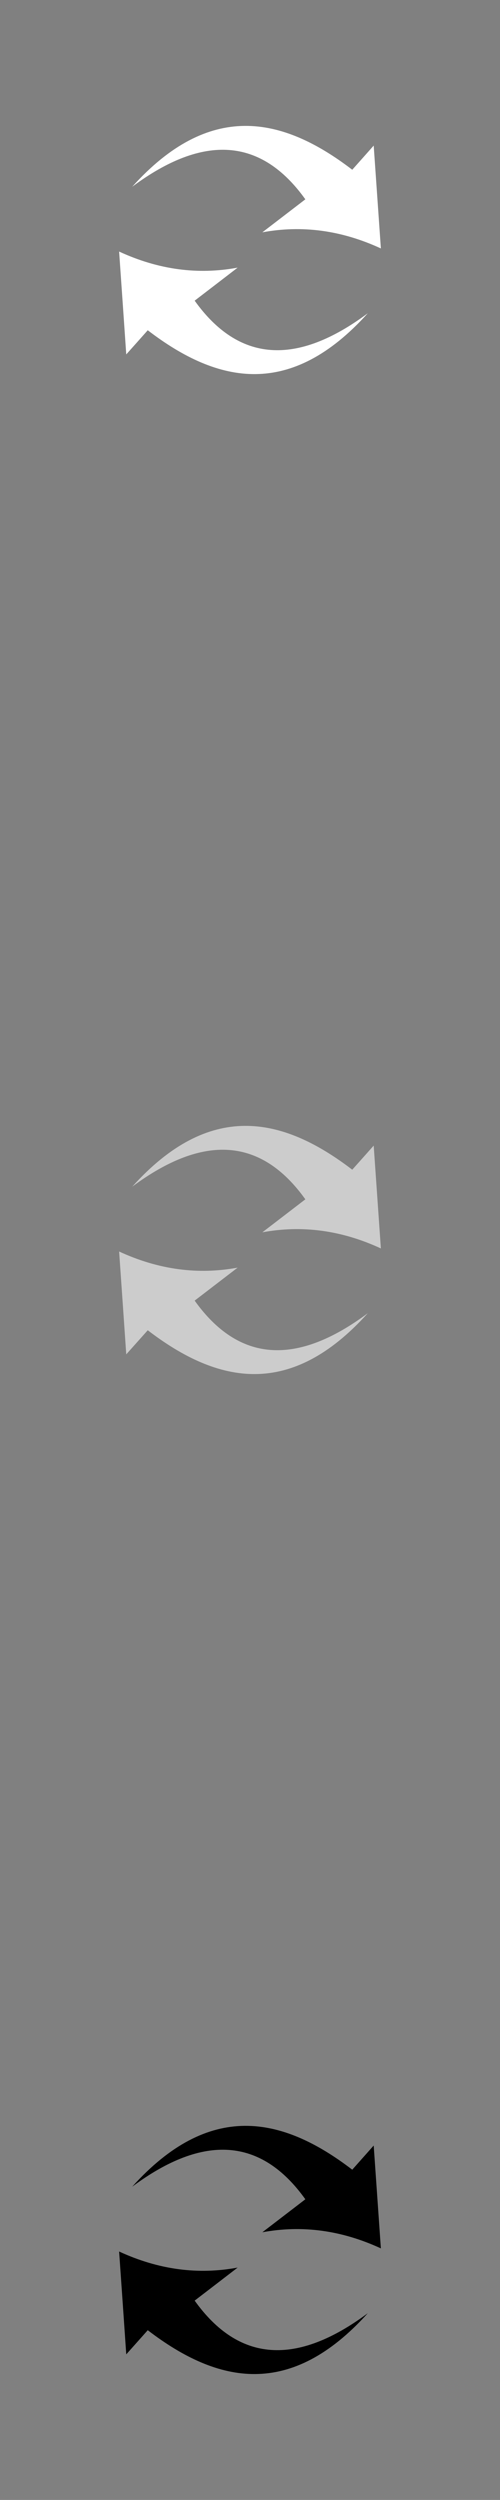 <svg xmlns="http://www.w3.org/2000/svg" style="fill-rule:evenodd" viewBox="0 0 9956 49779">
<rect x="0" y="0" width="9956" height="49779" fill="#808080" stroke="none"/>
<!--by TreedBox.com.br-->
 <defs>
  <style type="text/css">
   <![CDATA[
    .fil0 {fill:none}
    .fil3 {fill:#000}
    .fil2 {fill:#CCC}
    .fil1 {fill:#fff}
   ]]>
  </style>
 </defs>
 <g id="geo">
<rect class="fil0" width="9956" height="49779"/>
  <g id="_704469168">
   <g id="_648088192">
    <path class="fil1" d="M2942 6576c-143,161 -285,321 -428,481 -47,-683 -94,-1366 -142,-2048 785,363 1571,467 2360,320 -285,220 -571,439 -856,658 876,1226 2025,1309 3448,250 -1530,1699 -2973,1420 -4382,339l0 0z"/>
    <path class="fil1" d="M7014 3380c143,-160 285,-321 427,-481 48,683 95,1366 143,2048 -785,-363 -1571,-467 -2360,-321 285,-219 571,-438 856,-657 -876,-1226 -2025,-1310 -3448,-250 1530,-1699 2973,-1420 4382,-339l0 0z"/>
   </g>
  </g>
  <g id="_704469904">
   <g id="_648088192_0">
    <path class="fil2" d="M2942 26488c-143,160 -285,320 -428,480 -47,-683 -94,-1365 -142,-2048 785,363 1571,467 2360,321 -285,219 -571,438 -856,657 876,1227 2025,1310 3448,250 -1530,1700 -2973,1420 -4382,340l0 0z"/>
    <path class="fil2" d="M7014 23291c143,-160 285,-320 427,-480 48,683 95,1365 143,2048 -785,-364 -1571,-467 -2360,-321 285,-219 571,-438 856,-657 -876,-1227 -2025,-1310 -3448,-251 1530,-1699 2973,-1419 4382,-339l0 0z"/>
   </g>
  </g>
  <g id="_704476528">
   <g id="_648088192_1">
    <path class="fil3" d="M2942 46399c-143,161 -285,321 -428,481 -47,-683 -94,-1366 -142,-2048 785,363 1571,467 2360,320 -285,220 -571,439 -856,658 876,1226 2025,1309 3448,250 -1530,1699 -2973,1420 -4382,339l0 0z"/>
    <path class="fil3" d="M7014 43203c143,-161 285,-321 427,-481 48,683 95,1366 143,2048 -785,-363 -1571,-467 -2360,-321 285,-219 571,-438 856,-657 -876,-1226 -2025,-1310 -3448,-250 1530,-1699 2973,-1420 4382,-339l0 0z"/>
   </g>
  </g>
 </g>
</svg>